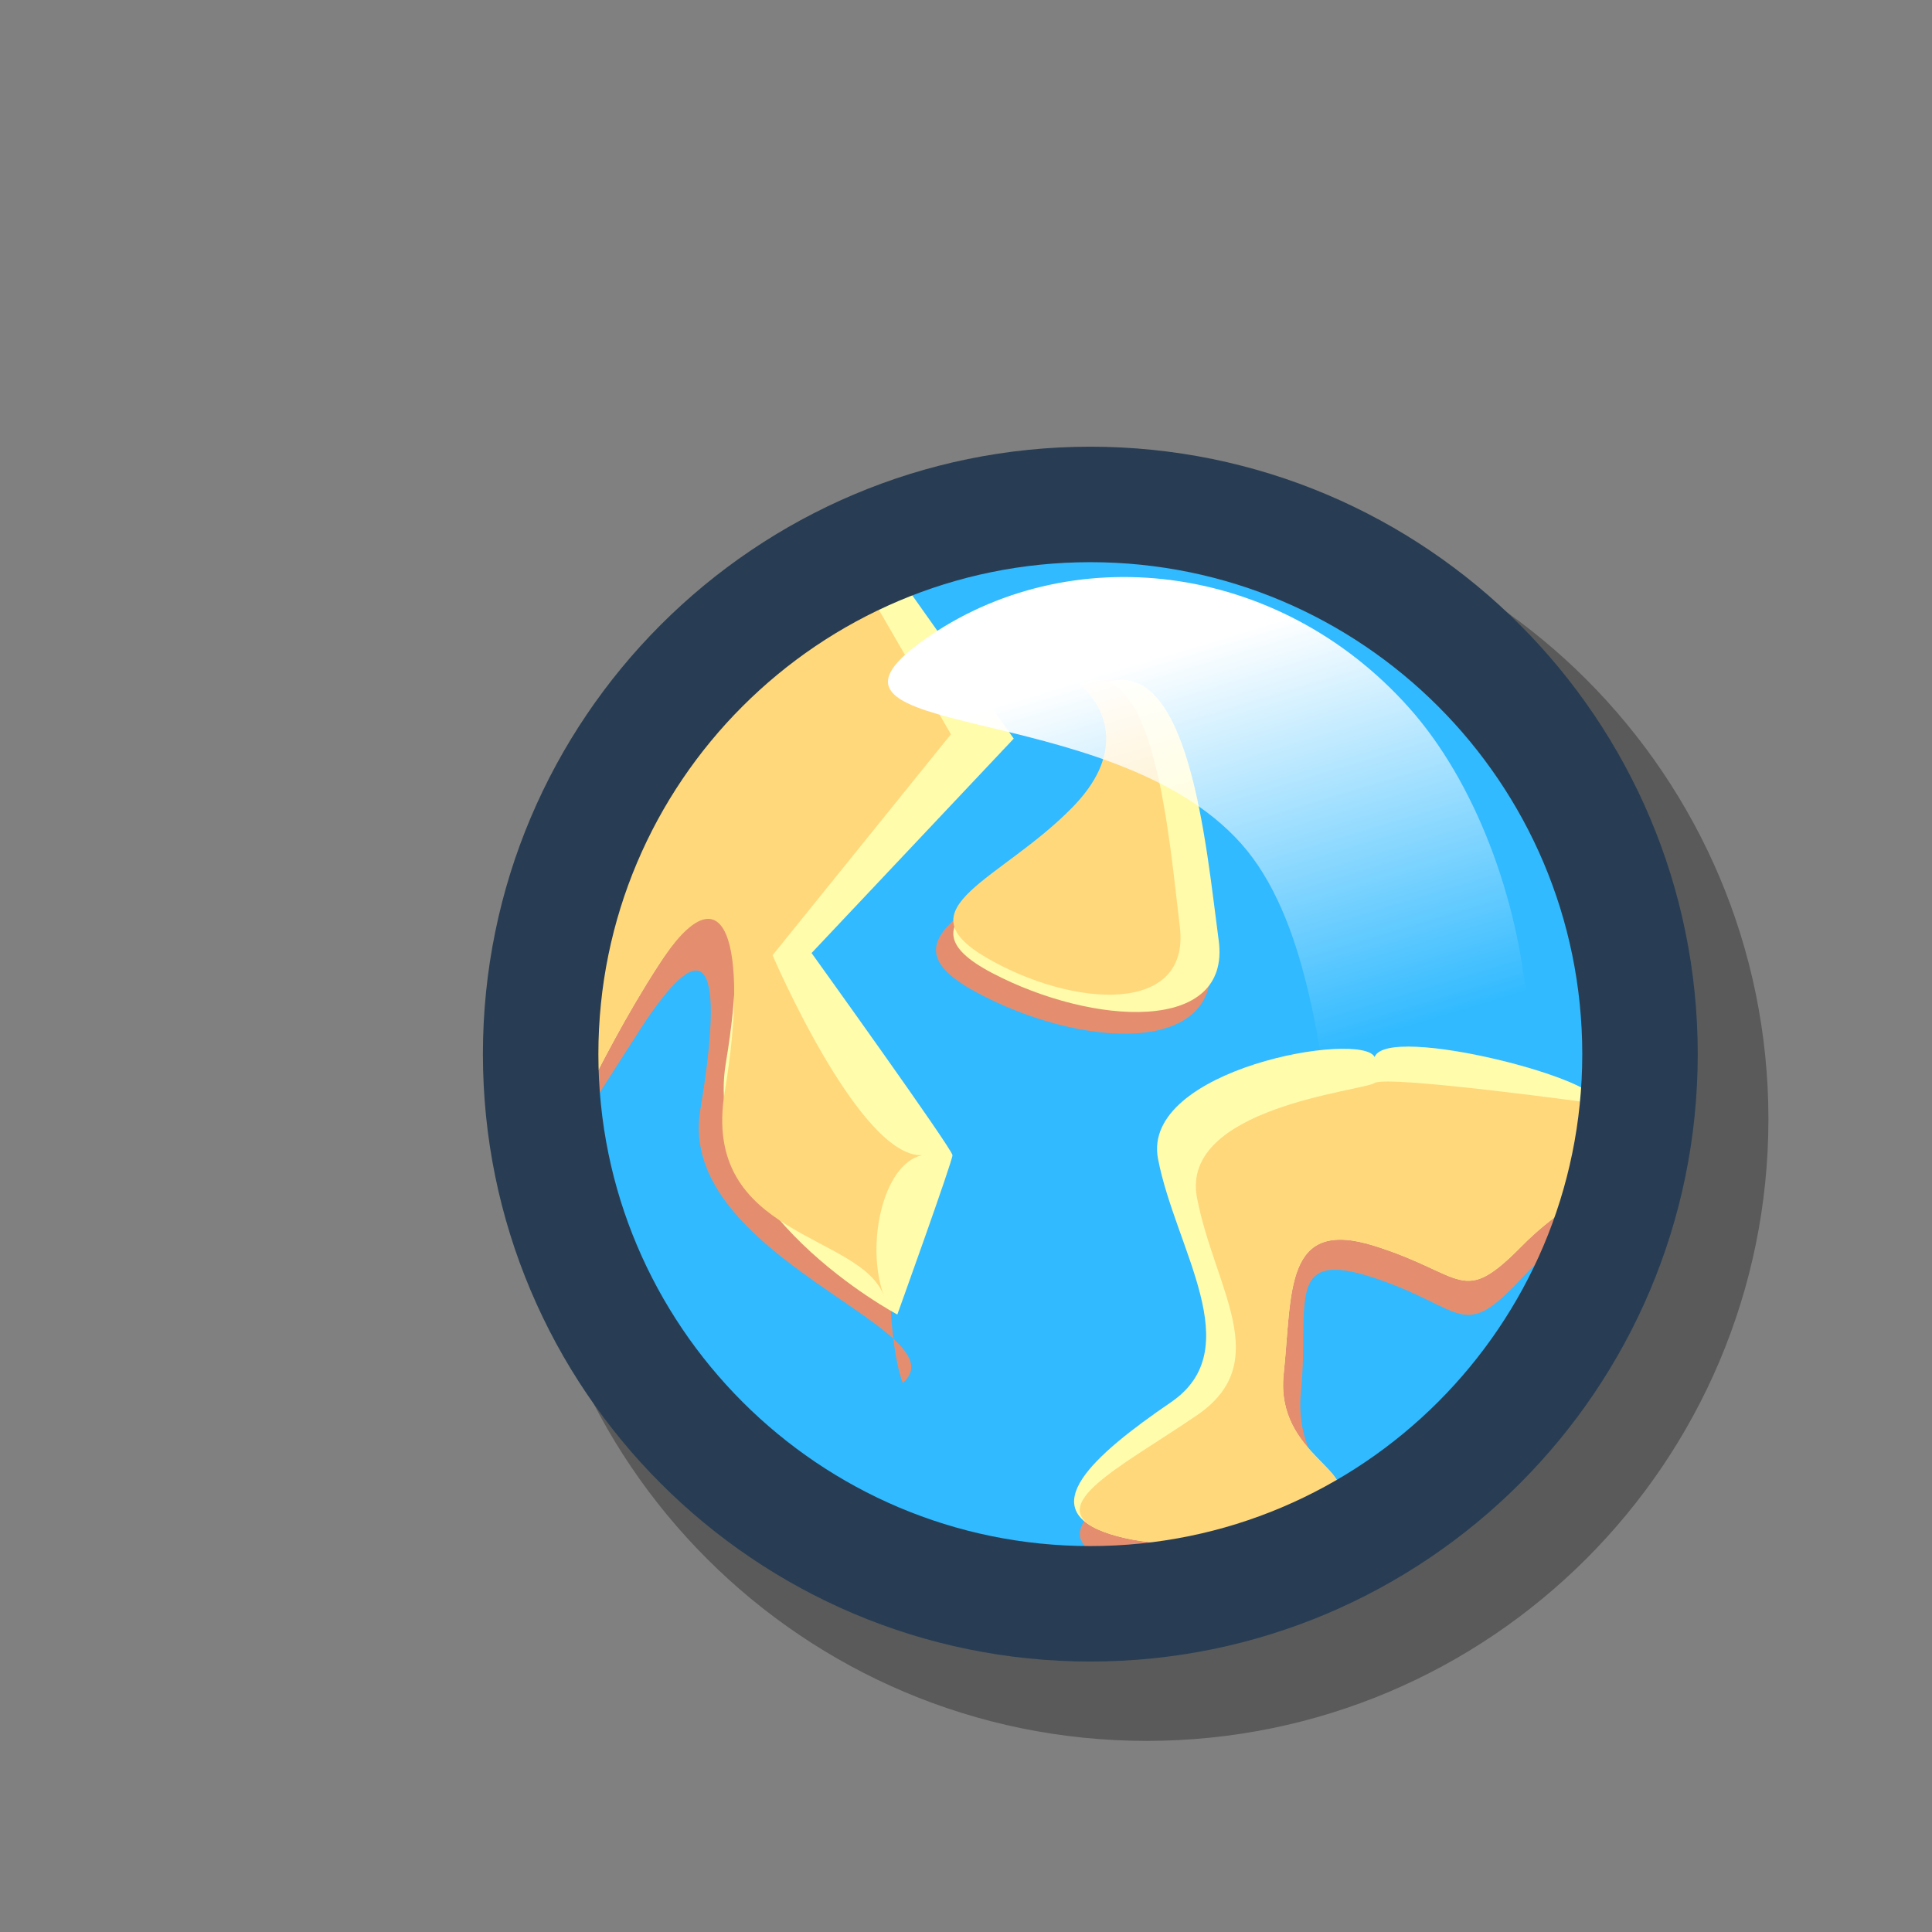 <?xml version="1.0" encoding="UTF-8" standalone="no"?>
<!DOCTYPE svg PUBLIC "-//W3C//DTD SVG 20010904//EN"
"http://www.w3.org/TR/2001/REC-SVG-20010904/DTD/svg10.dtd">
<!-- Created with Sodipodi ("http://www.sodipodi.com/") -->
<svg
   id="svg569"
   sodipodi:version="0.32"
   width="48pt"
   height="48pt"
   sodipodi:docbase="/home/zeus/.icons/gartoon/scalable/emblems/"
   sodipodi:docname="/home/zeus/.icons/gartoon/scalable/emblems/emblem-web.svg"
   xmlns="http://www.w3.org/2000/svg"
   xmlns:sodipodi="http://sodipodi.sourceforge.net/DTD/sodipodi-0.dtd"
   xmlns:xlink="http://www.w3.org/1999/xlink">
  <rect width="100%" height="100%" fill="#808080" stroke="none"/>
  <defs
     id="defs571">
    <linearGradient
       id="linearGradient584">
      <stop
         style="stop-color:#ffffff;stop-opacity:0;"
         offset="0"
         id="stop585" />
      <stop
         style="stop-color:#ffffff;stop-opacity:1;"
         offset="1"
         id="stop586" />
    </linearGradient>
    <linearGradient
       xlink:href="#linearGradient584"
       id="linearGradient587"
       x1="33.605"
       y1="37.39"
       x2="24.714"
       y2="19.073"
       gradientUnits="userSpaceOnUse"
       spreadMethod="pad"
       gradientTransform="matrix(1.265,-1.483845e-6,3.971955e-7,0.79,0,0)" />
    <defs
       id="defs585">
      <linearGradient
         id="linearGradient586">
        <stop
           style="stop-color:#ffffff;stop-opacity:0;"
           offset="0"
           id="stop587" />
        <stop
           style="stop-color:#ffffff;stop-opacity:1;"
           offset="1"
           id="stop588" />
      </linearGradient>
      <linearGradient
         xlink:href="#linearGradient584"
         id="linearGradient589"
         x1="28.252"
         y1="32.869"
         x2="68.36"
         y2="21.479"
         gradientUnits="userSpaceOnUse"
         spreadMethod="pad"
         gradientTransform="matrix(1.037,-1.811349e-6,3.827296e-7,0.964,2.057071e-6,1.075978e-6)" />
    </defs>
    <sodipodi:namedview
       id="namedview590" />
  </defs>
  <sodipodi:namedview
     id="base" />
  <path
     style="font-size:12.000;fill:none;fill-rule:evenodd;stroke:#000000;stroke-width:4.718;stroke-opacity:0.3;"
     d="M 56.77 32.478 C 56.77 44.881 46.716 54.935 34.313 54.935 C 21.91 54.935 11.856 44.881 11.856 32.478 C 11.856 20.076 21.91 10.021 34.313 10.021 C 46.716 10.021 56.77 20.076 56.77 32.478 z "
     id="path624"
     transform="matrix(0.83,0,0,0.83,9.504,10.115)" />
  <path
     style="font-size:12.000;fill:#31baff;fill-rule:evenodd;"
     d="M 52.238 30.129 C 52.238 41.27 43.206 50.302 32.065 50.302 C 20.924 50.302 11.893 41.27 11.893 30.129 C 11.893 18.988 20.924 9.957 32.065 9.957 C 43.206 9.957 52.238 18.988 52.238 30.129 z "
     id="path623"
     transform="matrix(0.83,0,0,0.83,9.504,10.115)" />
  <path
     style="font-size:12.000;fill:#e48e6f;fill-rule:evenodd;stroke-width:1;"
     d="M 23.555 12.029 L 26.502 17.119 L 19.384 25.937 C 19.384 25.937 22.846 34.021 25.353 33.919 C 23.797 34.25 23.8 40.933 24.578 43.008 C 27.014 40.904 15.518 37.989 16.497 32.121 C 17.475 26.253 16.783 24.75 14.093 28.907 C 11.404 33.063 10.915 34.164 11.159 32.208 C 11.404 30.252 10.566 15.771 23.555 12.029 z "
     id="path576"
     sodipodi:nodetypes="ccccccccc"
     transform="matrix(0.83,0,0,0.83,9.504,10.115)" />
  <path
     style="font-size:12.000;fill:#fffcac;fill-rule:evenodd;stroke-width:1;"
     d="M 24.852 11.424 L 29.009 17.292 L 20.94 25.85 C 20.94 25.85 26.564 33.675 26.564 33.919 C 26.564 34.164 24.363 40.277 24.363 40.277 C 24.363 40.277 16.538 36.12 17.517 30.252 C 18.495 24.383 17.517 22.183 14.827 26.339 C 12.137 30.496 10.915 34.164 11.159 32.208 C 11.404 30.252 12.382 13.869 24.852 11.424 z "
     id="path574"
     transform="matrix(0.83,0,0,0.83,9.504,10.115)" />
  <path
     style="font-size:12.000;fill:#ffd87c;fill-rule:evenodd;stroke-width:1;"
     d="M 23.555 12.029 L 26.502 17.119 L 19.384 25.937 C 19.384 25.937 22.846 34.021 25.353 33.919 C 23.797 34.25 23.066 37.51 23.844 39.585 C 22.98 36.992 16.497 37.256 17.475 31.388 C 18.453 25.519 17.517 22.183 14.827 26.339 C 12.137 30.496 10.915 34.164 11.159 32.208 C 11.404 30.252 10.566 15.771 23.555 12.029 z "
     id="path575"
     sodipodi:nodetypes="ccccccccc"
     transform="matrix(0.83,0,0,0.83,9.504,10.115)" />
  <path
     style="font-size:12.000;fill:#e48e6f;fill-rule:evenodd;stroke-width:1;"
     d="M 32.001 15.134 C 32.001 15.134 35.113 17.382 31.655 20.667 C 28.197 23.952 23.356 25.162 27.506 27.41 C 31.655 29.657 37.361 30.003 36.842 26.026 C 36.323 22.05 35.632 13.578 32.001 15.134 z "
     id="path577"
     transform="matrix(0.83,0,0,0.83,9.504,10.115)" />
  <path
     style="font-size:12.000;fill:#fffbaa;fill-rule:evenodd;stroke-width:1;"
     d="M 32.501 15.122 C 32.501 15.122 35.515 17.232 32.166 20.316 C 28.817 23.4 24.128 24.537 28.147 26.647 C 32.166 28.757 37.691 29.081 37.189 25.348 C 36.687 21.615 36.017 13.662 32.501 15.122 z "
     id="path578"
     transform="matrix(0.83,0,0,0.83,9.504,10.115)" />
  <path
     style="font-size:12.000;fill:#ffd87c;fill-rule:evenodd;stroke-width:1;"
     d="M 31.636 15.113 C 31.636 15.113 34.208 17.113 31.35 20.036 C 28.492 22.959 24.49 24.036 27.92 26.036 C 31.35 28.036 36.066 28.344 35.638 24.806 C 35.209 21.267 34.637 13.729 31.636 15.113 z "
     id="path579"
     transform="matrix(0.83,0,0,0.83,9.504,10.115)" />
  <path
     style="font-size:12.000;fill:#e48e6f;fill-rule:evenodd;stroke-width:1;"
     d="M 52.23 31.905 C 52.23 31.905 43.931 30.695 43.412 31.041 C 42.894 31.386 35.632 32.078 36.323 35.882 C 37.015 39.685 39.436 42.798 36.323 45.045 C 33.211 47.293 29.753 49.022 32.865 50.059 C 35.978 51.097 40.3 49.886 41.683 48.676 C 43.066 47.466 40.127 46.774 40.473 43.316 C 40.819 39.858 39.781 37.611 43.412 38.821 C 47.043 40.031 46.87 41.414 49.291 38.821 C 51.711 36.227 53.786 35.536 52.23 31.905 z "
     id="path580"
     transform="matrix(0.83,0,0,0.83,9.504,10.115)" />
  <path
     style="font-size:12.000;fill:#fffcac;fill-rule:evenodd;stroke-width:1;"
     d="M 52.23 31.856 C 52.922 30.991 43.931 28.635 43.412 30 C 42.894 28.944 34.076 30.463 34.767 34.064 C 35.459 37.666 38.398 41.649 35.286 43.777 C 32.174 45.905 29.753 48.061 32.865 49.043 C 35.978 50.025 40.3 48.879 41.683 47.733 C 43.066 46.588 39.436 45.933 39.781 42.659 C 40.127 39.385 39.781 36.393 43.412 37.539 C 47.043 38.684 46.87 39.994 49.291 37.539 C 51.711 35.083 53.786 35.293 52.23 31.856 z "
     id="path582"
     sodipodi:nodetypes="cccccccccc"
     transform="matrix(0.83,0,0,0.83,9.504,10.115)" />
  <path
     style="font-size:12.000;fill:#ffd87c;fill-rule:evenodd;stroke-width:1;"
     d="M 52.23 31.856 C 52.23 31.856 43.931 30.71 43.412 31.037 C 42.894 31.365 35.632 32.019 36.323 35.62 C 37.015 39.222 39.436 42.168 36.323 44.296 C 33.211 46.424 29.753 48.061 32.865 49.043 C 35.978 50.025 40.3 48.879 41.683 47.733 C 43.066 46.588 39.436 45.933 39.781 42.659 C 40.127 39.385 39.781 36.393 43.412 37.539 C 47.043 38.684 46.87 39.994 49.291 37.539 C 51.711 35.083 53.786 35.293 52.23 31.856 z "
     id="path581"
     sodipodi:nodetypes="cccccccccc"
     transform="matrix(0.83,0,0,0.83,9.504,10.115)" />
  <path
     style="font-size:12.000;fill:none;fill-rule:evenodd;stroke:#283d53;stroke-width:4.609;"
     d="M 54.004 29.885 C 54.004 41.995 44.175 51.823 32.065 51.823 C 19.955 51.823 10.127 41.995 10.127 29.885 C 10.127 17.775 19.955 7.946 32.065 7.946 C 44.175 7.946 54.004 17.775 54.004 29.885 z "
     id="path654"
     transform="matrix(0.83,0,0,0.83,9.504,10.115)" />
  <path
     style="font-size:12.000;fill:url(#linearGradient587);fill-rule:evenodd;stroke-width:1;"
     d="M 44.787 16.06 C 50.045 21.955 51.719 34.577 45.972 38.67 C 40.225 42.762 43.339 27.372 38.08 21.477 C 32.821 15.582 19.667 17.451 25.414 13.359 C 31.161 9.267 39.528 10.165 44.787 16.06 z "
     id="path588"
     sodipodi:nodetypes="ccccc"
     transform="matrix(0.83,0,0,0.83,9.504,10.115)" />
</svg>
